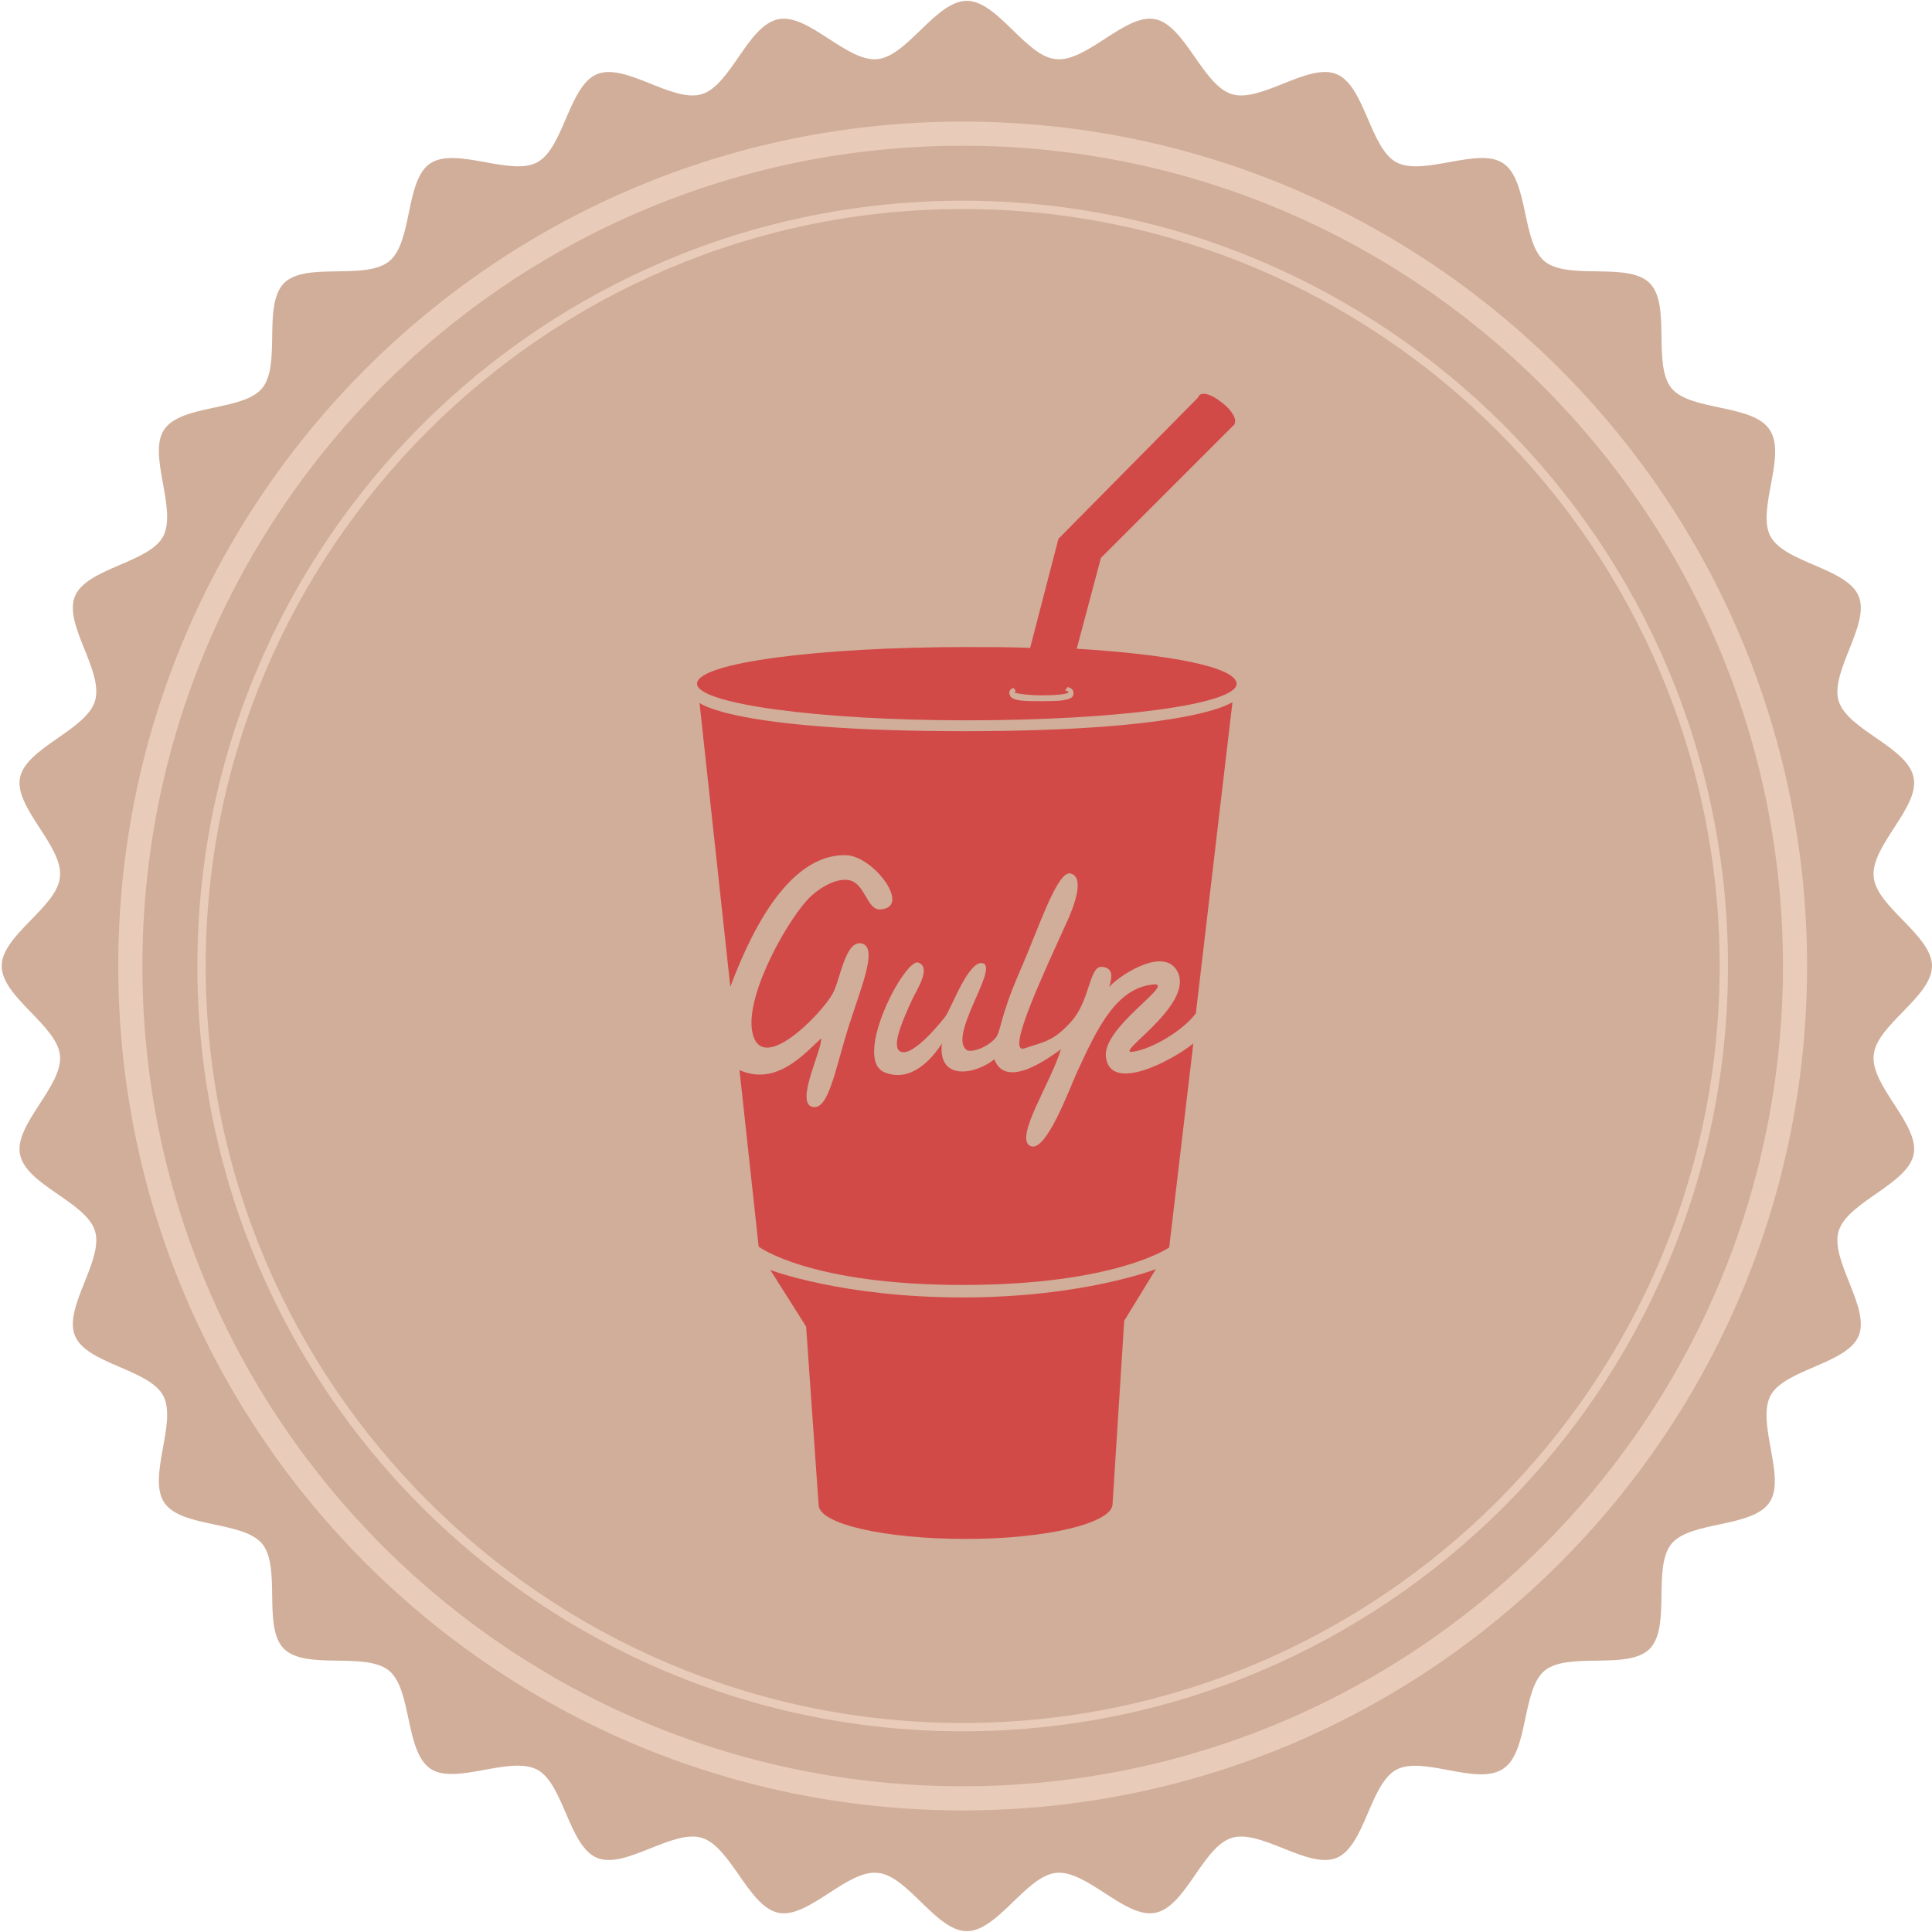 <svg version="1.1" id="Layer_1" xmlns="http://www.w3.org/2000/svg" xmlns:xlink="http://www.w3.org/1999/xlink" x="0px" y="0px"
	  viewBox="0 0 232 232" enable-background="new 0 0 232 232" preserveAspectRatio="xMidYMid meet" xml:space="preserve">
<path fill="#D1AE99" d="M232,116c0,3.7-6.7,7.1-7,10.7c-0.4,3.7,5.5,8.3,4.8,11.9c-0.7,3.6-7.9,5.7-9,9.2c-1.1,3.5,3.8,9.2,2.4,12.6
	c-1.4,3.4-8.9,4-10.6,7.2c-1.7,3.3,1.9,9.8-0.1,12.8c-2.1,3.1-9.5,2.2-11.8,5c-2.3,2.9,0,9.9-2.6,12.6c-2.6,2.6-9.7,0.3-12.6,2.6
	c-2.8,2.3-1.9,9.8-5,11.8c-3.1,2.1-9.6-1.6-12.8,0.1c-3.2,1.7-3.8,9.2-7.2,10.6c-3.4,1.4-9.1-3.5-12.6-2.4c-3.5,1.1-5.5,8.3-9.2,9
	c-3.6,0.7-8.2-5.2-11.9-4.8c-3.6,0.4-7,7-10.7,7c-3.7,0-7.1-6.7-10.7-7c-3.7-0.4-8.3,5.5-11.9,4.8c-3.6-0.7-5.7-7.9-9.2-9
	c-3.5-1.1-9.2,3.8-12.6,2.4c-3.4-1.4-4-8.9-7.2-10.6c-3.3-1.7-9.8,1.9-12.8-0.1c-3.1-2.1-2.2-9.5-5-11.8c-2.9-2.3-9.9,0-12.6-2.6
	c-2.6-2.6-0.3-9.7-2.6-12.6c-2.3-2.8-9.8-1.9-11.8-5c-2-3.1,1.6-9.6-0.1-12.8c-1.7-3.2-9.2-3.8-10.6-7.2c-1.4-3.4,3.5-9.1,2.4-12.6
	c-1.1-3.5-8.3-5.5-9-9.2c-0.7-3.6,5.2-8.2,4.8-11.9c-0.4-3.6-7-7-7-10.7c0-3.7,6.7-7.1,7-10.7c0.4-3.7-5.5-8.3-4.8-11.9
	c0.7-3.6,7.9-5.7,9-9.2c1.1-3.6-3.8-9.2-2.4-12.6c1.4-3.4,8.9-4,10.6-7.2c1.7-3.3-1.9-9.8,0.1-12.8c2.1-3.1,9.5-2.2,11.8-5
	c2.3-2.9,0-9.9,2.6-12.6c2.6-2.6,9.7-0.3,12.6-2.6c2.9-2.3,1.9-9.8,5-11.8c3.1-2,9.6,1.6,12.8-0.1c3.2-1.7,3.8-9.2,7.2-10.6
	c3.4-1.4,9.1,3.5,12.6,2.4c3.5-1.1,5.5-8.3,9.2-9c3.6-0.7,8.2,5.2,11.9,4.8c3.6-0.4,7-7,10.7-7c3.7,0,7.1,6.7,10.7,7
	c3.7,0.4,8.3-5.5,11.9-4.8c3.6,0.7,5.7,7.9,9.2,9c3.5,1.1,9.2-3.8,12.6-2.4c3.4,1.4,4,8.9,7.2,10.6c3.3,1.7,9.8-1.9,12.8,0.1
	c3.1,2.1,2.2,9.5,5,11.8c2.9,2.3,10,0,12.6,2.6c2.6,2.6,0.3,9.7,2.6,12.6c2.3,2.8,9.8,1.9,11.8,5c2.1,3.1-1.6,9.6,0.1,12.8
	c1.7,3.2,9.2,3.8,10.6,7.2c1.4,3.4-3.5,9.1-2.4,12.6c1.1,3.5,8.3,5.5,9,9.2c0.7,3.6-5.2,8.2-4.8,11.9C225.3,108.9,232,112.3,232,116
	z"/>
<path fill="#E9CBBA" d="M115.6,207.9c-50.7,0-91.9-41.2-91.9-91.9s41.2-91.9,91.9-91.9c50.7,0,91.9,41.2,91.9,91.9
	S166.3,207.9,115.6,207.9z M115.6,25.1c-50.1,0-90.9,40.8-90.9,90.9s40.8,90.9,90.9,90.9c50.1,0,90.9-40.8,90.9-90.9
	S165.7,25.1,115.6,25.1z"/>
<path fill="#E9CBBA" d="M115.6,14.6C59.6,14.6,14.2,60,14.2,116c0,56,45.4,101.4,101.4,101.4c56,0,101.4-45.4,101.4-101.4
	C217,60,171.6,14.6,115.6,14.6z M115.6,214.5c-54.4,0-98.5-44.1-98.5-98.5c0-54.4,44.1-98.5,98.5-98.5c54.4,0,98.5,44.1,98.5,98.5
	C214.1,170.4,170,214.5,115.6,214.5z"/>
<path fill="#D24A48" d="M133.6,180.6l1.4-22l3.8-6.2c0,0-8.7,3.4-23.2,3.4c-14.5,0-23.1-3.3-23.1-3.3l4.3,6.8l1.5,21.4
	c0,2.3,7.9,4.1,17.7,4.1C125.7,184.8,133.6,182.9,133.6,180.6"/>
<path fill="#D24A48" d="M129.3,77.9l2.9-10.9l16.1-16.1l-4.2-3.4l-17,17.2l-3.4,13.1c-2.4-0.1-5-0.1-7.6-0.1
	c-17.9,0-32.4,1.9-32.4,4.4c0,2.4,14.5,4.4,32.4,4.4c17.9,0,32.4-1.9,32.4-4.4C148.4,80.1,140.6,78.6,129.3,77.9z M127.6,84.1
	c0,0-0.6,0.1-2.5,0.1c-1.8,0-3.2,0-3.7-0.5c-0.1-0.1-0.2-0.4-0.2-0.5c0-0.3,0.2-0.5,0.5-0.6L122,83c-0.1,0-0.2,0.1-0.2,0.1
	c0,0.2,1.9,0.4,3.3,0.4c1.4,0,3.2-0.1,3.2-0.4c0-0.1-0.1-0.1-0.4-0.2l0.3-0.4c0.4,0.1,0.7,0.3,0.7,0.7C129,83.9,128.1,84,127.6,84.1
	z"/>
<path fill="#D24A48" d="M148.2,50.9c0.4-0.4-0.2-1.6-1.4-2.5c-1.2-1-2.4-1.4-2.8-0.9c-0.4,0.4,0.2,1.6,1.4,2.5
	C146.5,50.9,147.8,51.3,148.2,50.9"/>
<path fill="#D24A48" d="M132.8,126.9c-0.4-3.5,8-8.6,5.9-8.7c-4.6,0.3-6.9,5.2-9.3,10.4c-0.9,1.9-3.8,10-5.7,9s2.5-7.6,3.7-11.6
	c-1.4,1-6.6,4.9-8,1.2c-2.2,1.8-6.8,2.7-6.3-1.9c-1.2,1.9-3.7,4.7-6.8,3.5c-4.1-1.5,2.4-13.9,4-13.2c1.6,0.6-0.3,3.4-0.8,4.5
	c-1.1,2.4-2.4,5.4-1.5,6.1c1.5,1.1,5.4-4,5.5-4.1c0.7-0.9,2.9-7.1,4.6-6.4c1.7,0.7-4.3,8.8-2,10.4c0.5,0.3,2.3-0.2,3.4-1.4
	c0.7-0.7,0.5-2.4,2.9-7.9c2.4-5.5,4.6-12.4,6.2-11.9c1.7,0.5,0.3,4-0.3,5.4c-2.8,6.2-7.6,16.3-5.3,15.6c2.3-0.8,3.5-0.8,5.7-3.3
	c2.2-2.5,2.1-6.6,3.6-6.5c1.5,0.1,1.2,1.4,0.9,2.4c1.5-1.6,6.9-5,8.3-1.6c1.6,4-7.8,9.7-5.5,9.4c2.3-0.3,6-2.5,7.6-4.6l4.4-37.4
	c0,0-4.4,3.5-32.2,3.5c-27.9,0-31.8-3.4-31.8-3.4l3.7,34.1c2-5.3,6.6-16.1,14-15.8c3.3,0.2,7.8,6.3,4,6.5c-1.6,0.1-1.8-3.1-3.7-3.5
	c-1.4-0.3-3.3,0.7-4.6,1.9c-2.5,2.3-7.8,11.5-7.1,16.1c0.9,5.8,8.4-2,9.7-4.4c0.9-1.6,1.5-6.5,3.5-6c2,0.5-0.2,5.5-1.6,10
	c-1.6,5-2.4,10.2-4.4,9.6c-2-0.6,1.3-7,1.1-8.2c-1.9,1.7-5.3,5.8-9.8,3.8l2.3,21.2c0,0,6.1,4.6,24.5,4.6c18.4,0,24.8-4.5,24.8-4.5
	l2.9-24.5C140.7,127.4,133.3,131.3,132.8,126.9"/>
</svg>
